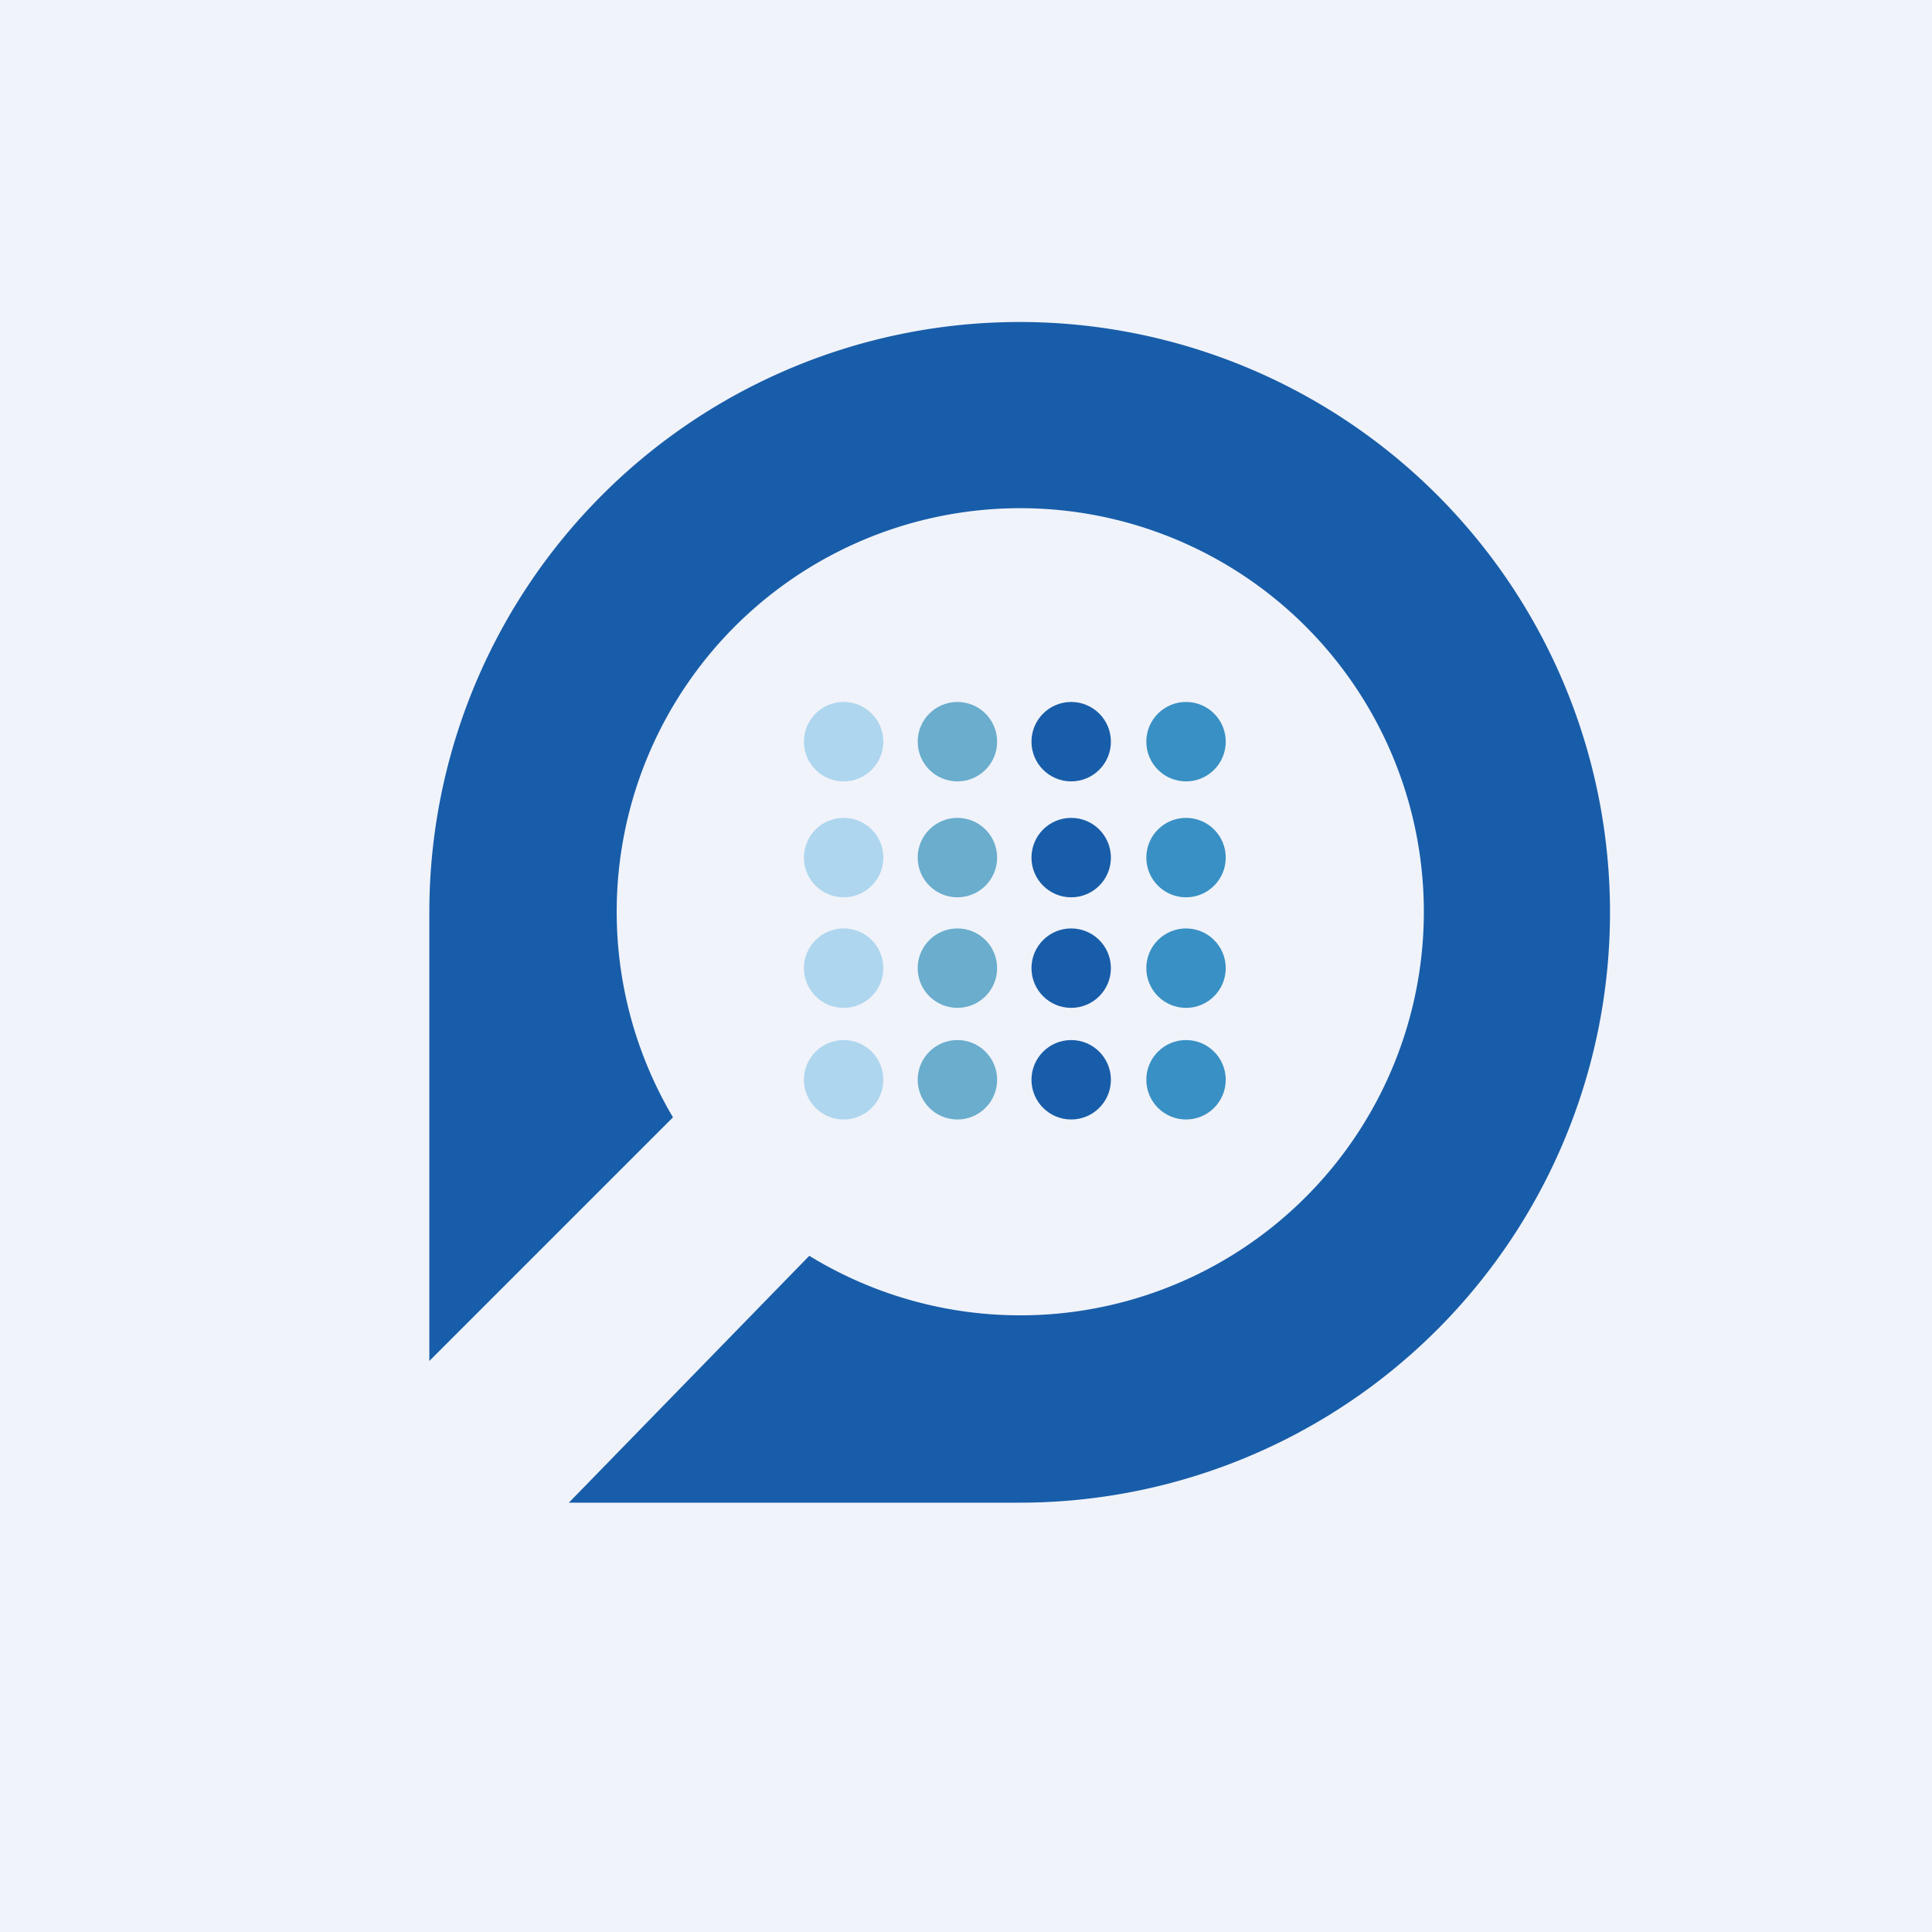 <!-- by TradingView --><svg width="18" height="18" viewBox="0 0 18 18" xmlns="http://www.w3.org/2000/svg"><path fill="#F0F3FA" d="M0 0h18v18H0z"/><path d="M15 8.5A5.5 5.5 0 0 1 9.5 14H5.3l2.24-2.3a3.76 3.76 0 1 0-1.27-1.29L4 12.68V8.5a5.5 5.5 0 0 1 11 0Z" fill="#185DA9"/><circle cx="7.86" cy="6.91" r=".37" fill="#AED6EE"/><circle cx="7.86" cy="7.99" r=".37" fill="#AED6EE"/><circle cx="7.86" cy="9.02" r=".37" fill="#AED6EE"/><circle cx="7.86" cy="10.06" r=".37" fill="#AED6EE"/><circle cx="9.98" cy="6.91" r=".37" fill="#185DA9"/><circle cx="9.98" cy="7.99" r=".37" fill="#185DA9"/><circle cx="9.98" cy="9.02" r=".37" fill="#185DA9"/><circle cx="9.98" cy="10.06" r=".37" fill="#185DA9"/><circle cx="8.92" cy="6.91" r=".37" fill="#6AADCD"/><circle cx="8.92" cy="7.99" r=".37" fill="#6AADCD"/><circle cx="8.92" cy="9.02" r=".37" fill="#6AADCD"/><circle cx="8.92" cy="10.06" r=".37" fill="#6AADCD"/><circle cx="11.05" cy="6.91" r=".37" fill="#3990C4"/><circle cx="11.05" cy="7.99" r=".37" fill="#3990C4"/><circle cx="11.05" cy="9.02" r=".37" fill="#3990C4"/><circle cx="11.05" cy="10.06" r=".37" fill="#3990C4"/></svg>